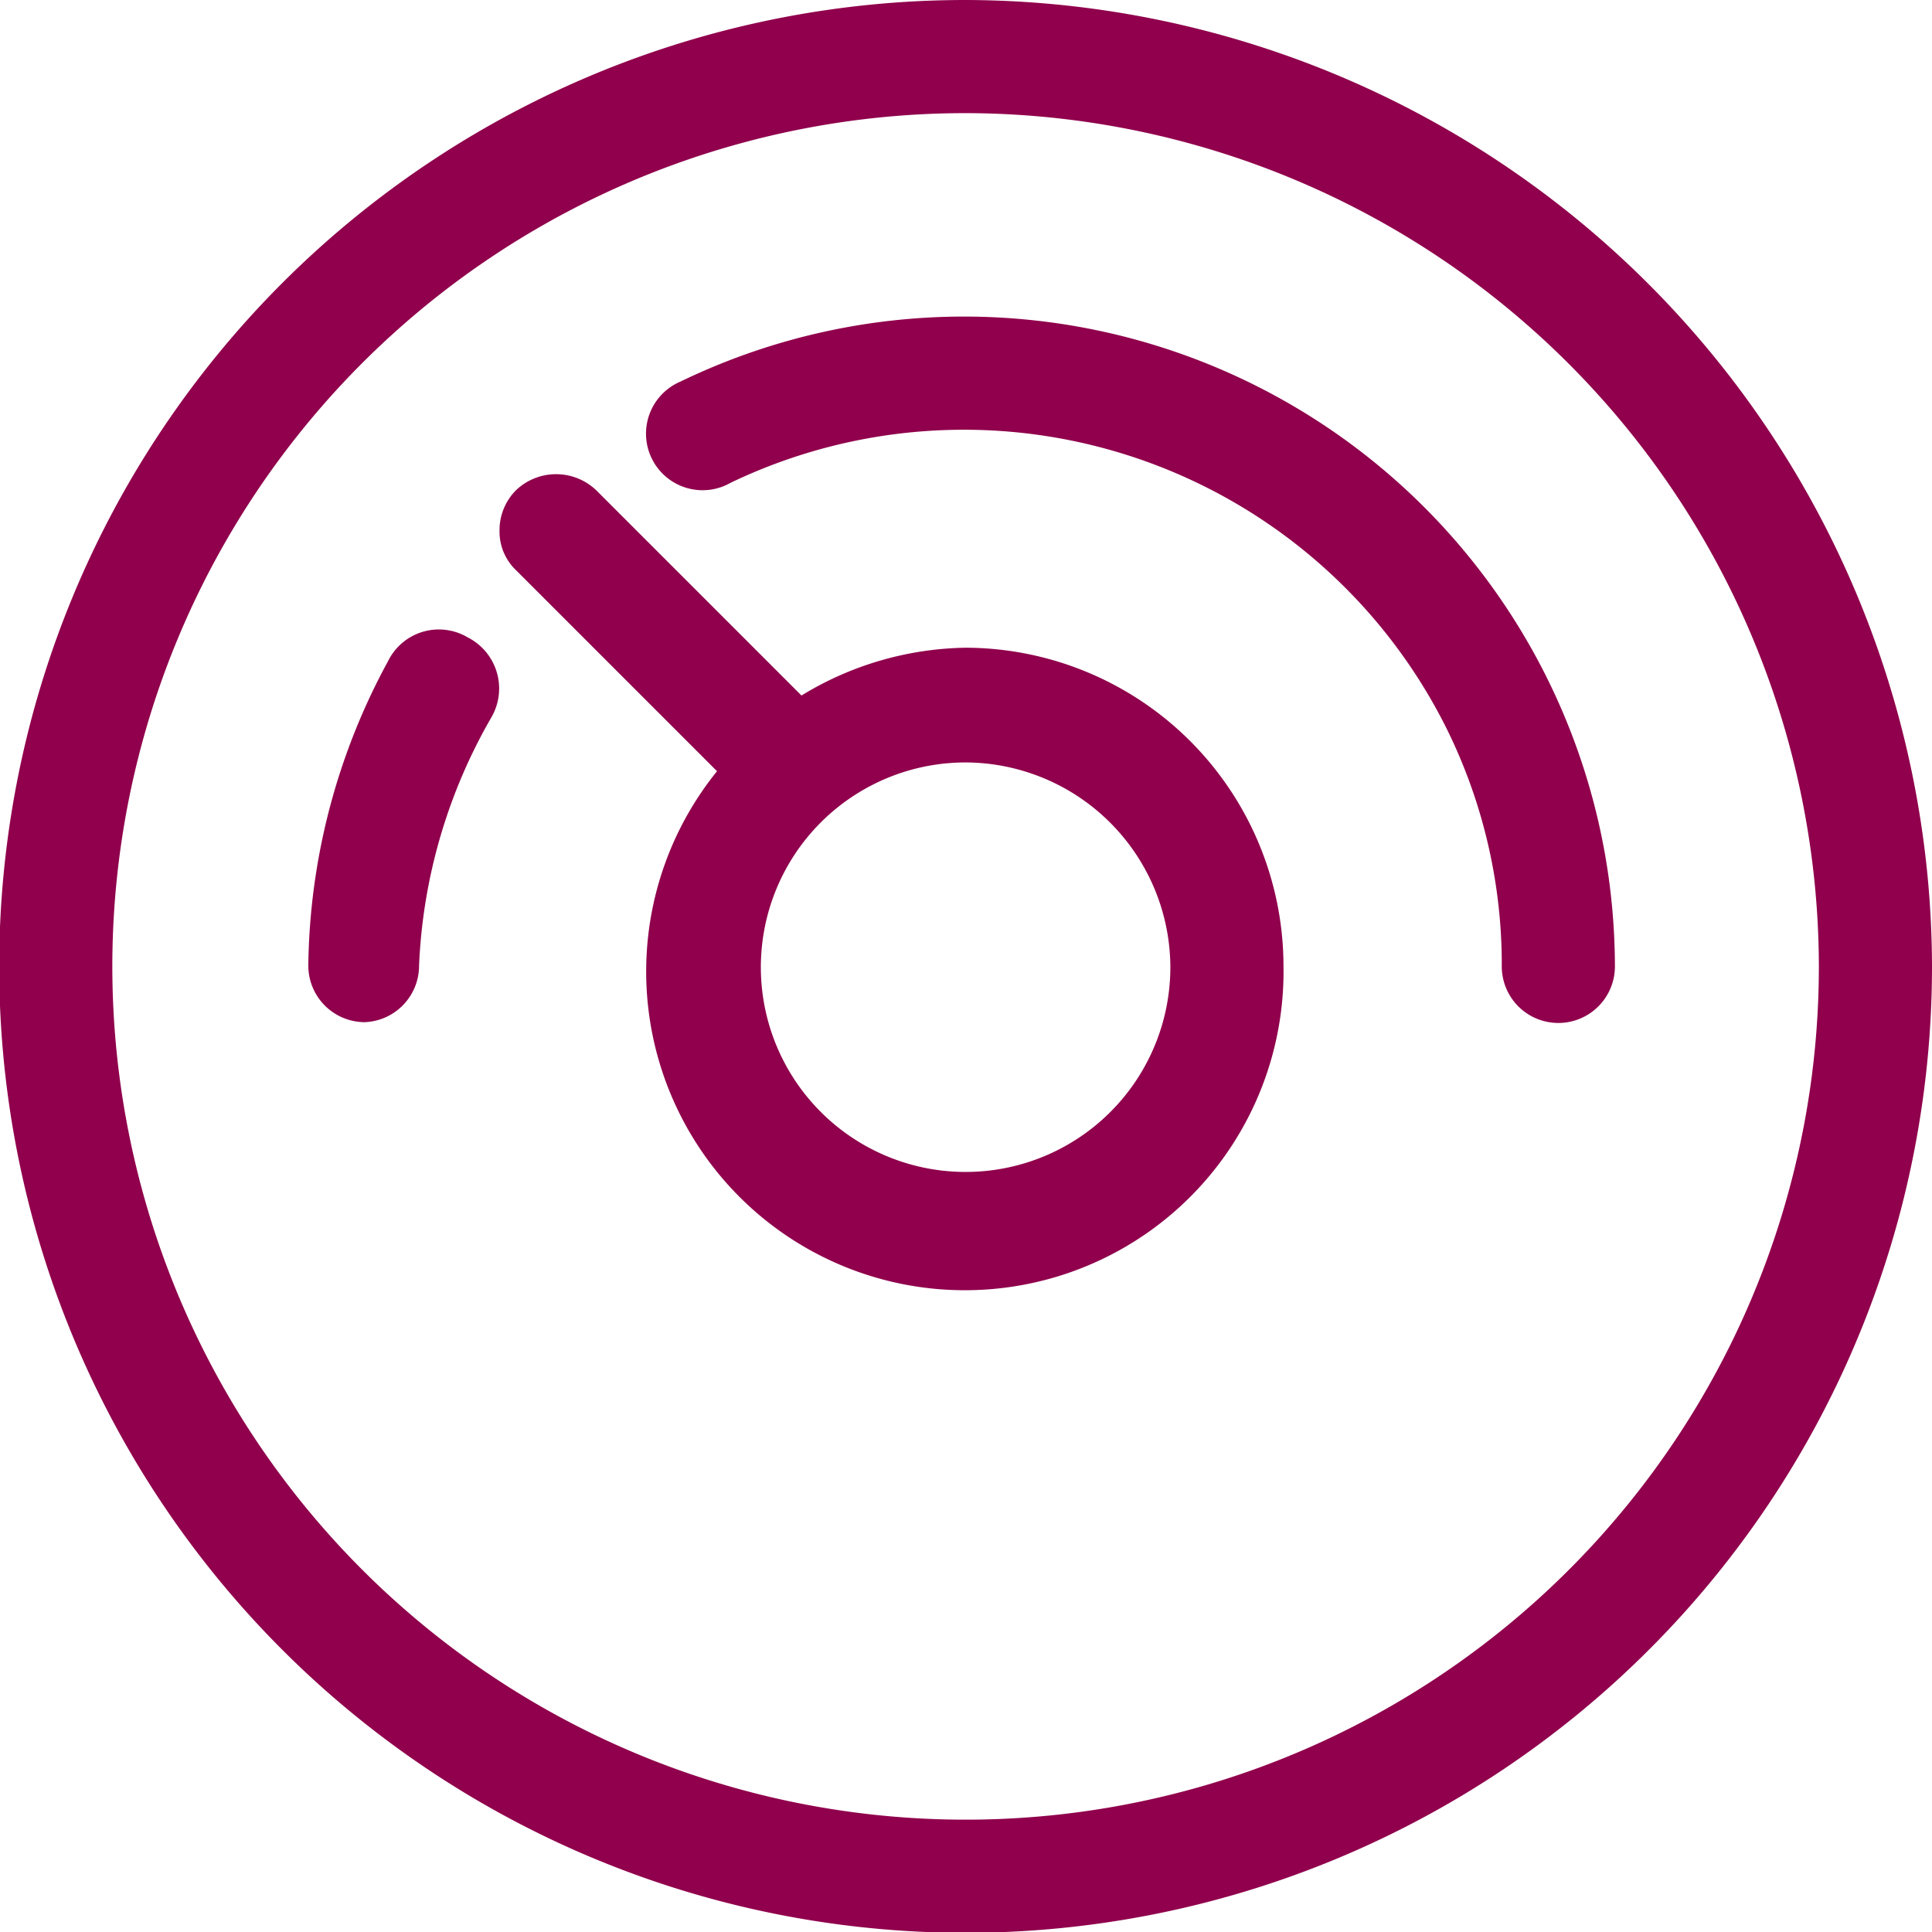 <svg xmlns="http://www.w3.org/2000/svg" viewBox="0 0 24.25 24.25"><defs><style>.cls-1{fill:#90004c;}</style></defs><title>uc-menu-n-6</title><g id="圖層_2" data-name="圖層 2"><g id="圖層_1-2" data-name="圖層 1"><path class="cls-1" d="M12.12,0A12.13,12.13,0,1,0,24.25,12.12,12.16,12.16,0,0,0,12.12,0ZM22.83,12.12A10.71,10.71,0,1,1,12.12,1.42,10.73,10.73,0,0,1,22.83,12.12Z"/><path class="cls-1" d="M8.54,4.79a.71.71,0,1,0,.63,1.27,6.77,6.77,0,0,1,9,3.11,6.68,6.68,0,0,1,.68,2.95.71.71,0,0,0,.71.72h0a.71.71,0,0,0,.71-.71A8.17,8.17,0,0,0,8.54,4.79Z"/><path class="cls-1" d="M5.87,8a.71.71,0,0,0-1,.3,8.18,8.18,0,0,0-1,3.81.71.71,0,0,0,.71.72h0a.71.71,0,0,0,.68-.71A6.8,6.8,0,0,1,6.17,9,.72.72,0,0,0,5.87,8Z"/><path class="cls-1" d="M12.12,8.13a4.06,4.06,0,0,0-2.06.6L7.48,6.15a.73.73,0,0,0-1,0,.71.71,0,0,0-.21.51.67.67,0,0,0,.21.5L9,9.68a4,4,0,1,0,7.11,2.44A4,4,0,0,0,12.12,8.13Zm2.57,4a2.57,2.57,0,1,1-2.57-2.56A2.58,2.58,0,0,1,14.69,12.12Z"/></g></g></svg>